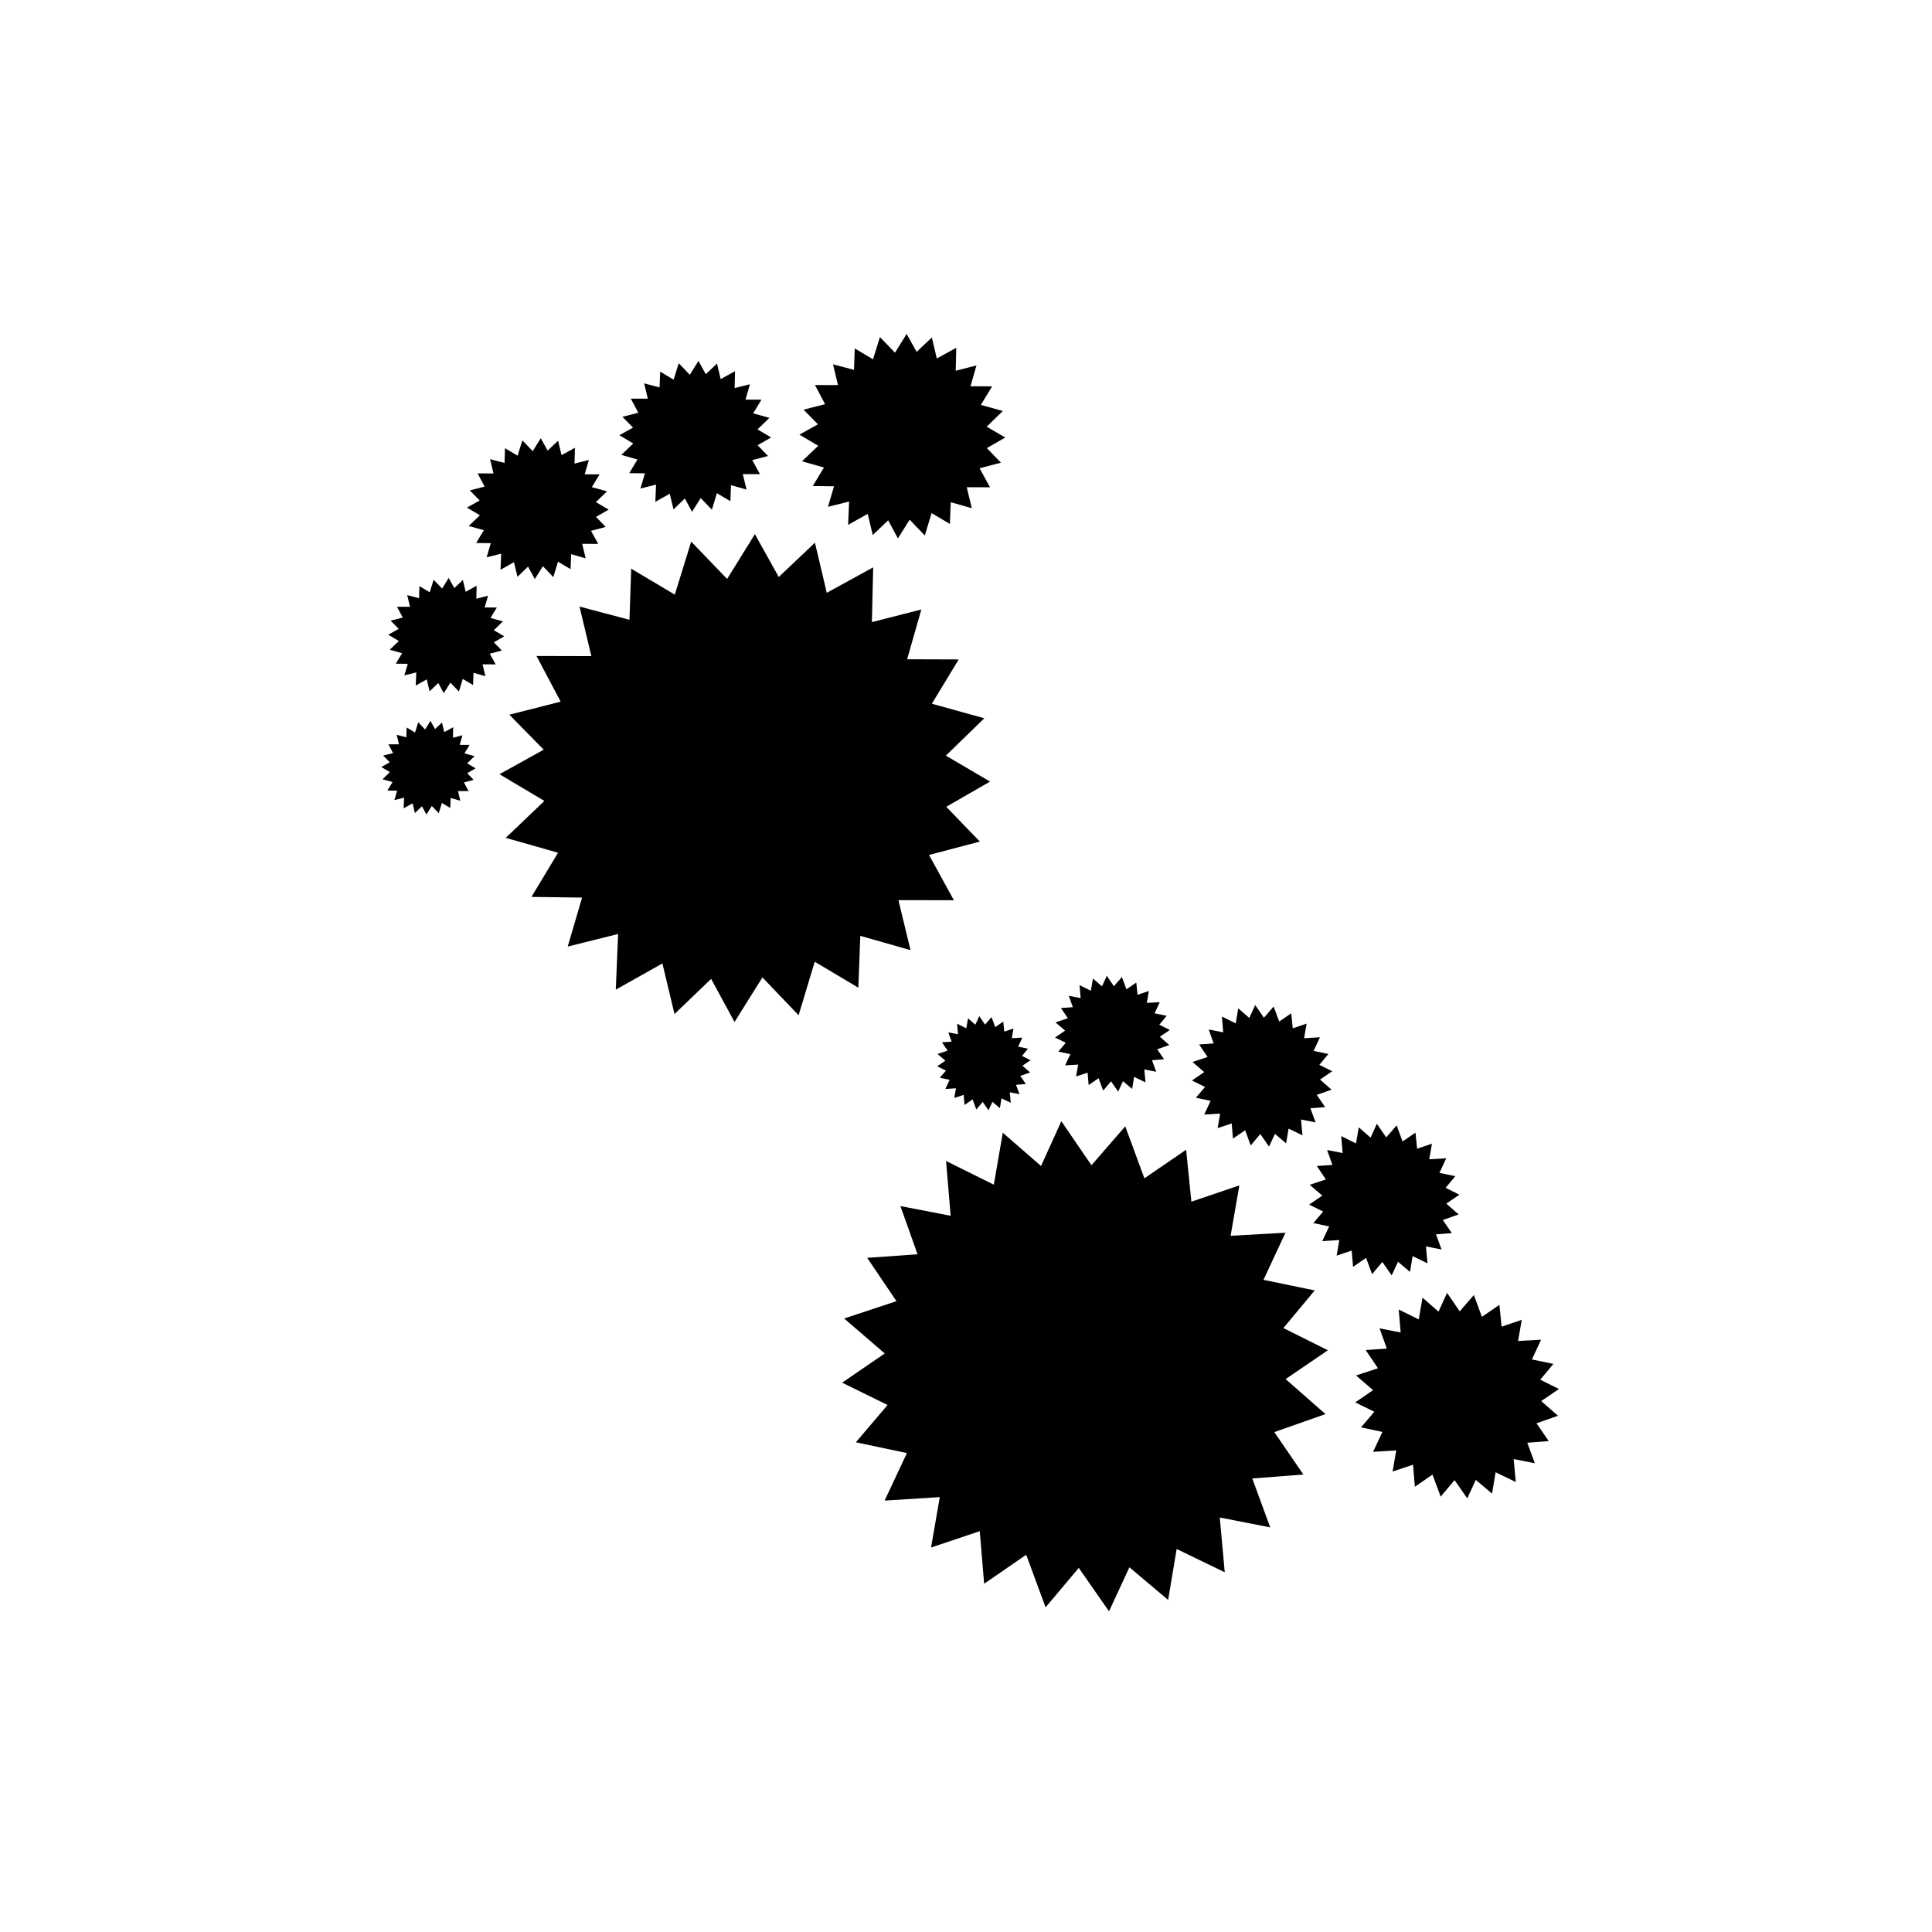 <svg version="1.1" viewBox="0.0 0.0 557.858 557.858" fill="none" stroke="none" stroke-linecap="square" stroke-miterlimit="10" xmlns:xlink="http://www.w3.org/1999/xlink" xmlns="http://www.w3.org/2000/svg"><clipPath id="p.0"><path d="m0 0l557.858 0l0 557.858l-557.858 0l0 -557.858z" clip-rule="nonzero"/></clipPath><g clip-path="url(#p.0)"><path fill="#000000" fill-opacity="0.0" d="m0 0l557.858 0l0 557.858l-557.858 0z" fill-rule="evenodd"/><path fill="#000000" d="m182.255 164.2l12.591 7.499l4.731 -15.314l10.375 10.787l8.019 -12.938l6.892 12.377l10.444 -9.913l3.422 14.476l13.399 -7.352l-0.373 15.811l14.282 -3.642l-4.112 14.371l14.894 0.049l-7.752 12.79l15.145 4.196l-11.098 10.79l12.76 7.492l-12.654 7.281l9.71 10.042l-14.683 3.864l7.182 13.073l-16.012 -0.027l3.489 14.438l-14.499 -4.126l-0.567 14.975l-12.59 -7.499l-4.659 15.446l-10.447 -10.919l-8.055 12.873l-6.758 -12.452l-10.573 10.156l-3.494 -14.607l-13.461 7.558l0.672 -16.062l-14.554 3.62l4.153 -14.136l-14.626 -0.197l7.685 -12.754l-15.114 -4.298l11.169 -10.658l-12.97 -7.718l12.762 -7.084l-9.915 -10.099l14.822 -3.77l-6.982 -13.184l15.843 0.035l-3.417 -14.306l14.422 3.825z" fill-rule="evenodd"/><path fill="#000000" d="m246.806 100.606l5.28 3.138l1.99 -6.42l4.349 4.517l3.369 -5.425l2.887 5.185l4.386 -4.158l1.43 6.065l5.625 -3.086l-0.163 6.627l5.994 -1.532l-1.73 6.024l6.249 0.015l-3.257 5.363l6.353 1.753l-4.66 4.526l5.351 3.135l-5.312 3.056l4.07 4.205l-6.162 1.625l3.009 5.476l-6.718 -0.005l1.458 6.05l-6.082 -1.724l-0.243 6.276l-5.28 -3.138l-1.96 6.475l-4.379 -4.572l-3.384 5.398l-2.831 -5.216l-4.44 4.26l-1.46 -6.12l-5.651 3.173l0.288 -6.732l-6.108 1.523l1.747 -5.926l-6.137 -0.077l3.229 -5.348l-6.34 -1.796l4.69 -4.471l-5.439 -3.23l5.357 -2.974l-4.156 -4.229l6.22 -1.586l-2.925 -5.523l6.647 0.009l-1.428 -5.994l6.05 1.598z" fill-rule="evenodd"/><path fill="#000000" d="m190.613 107.305l3.895 2.318l1.466 -4.737l3.209 3.335l2.483 -4.003l2.131 3.827l3.233 -3.067l1.057 4.477l4.147 -2.276l-0.117 4.89l4.42 -1.128l-1.274 4.445l4.609 0.013l-2.4 3.957l4.686 1.296l-3.435 3.339l3.947 2.315l-3.917 2.253l3.003 3.105l-4.544 1.197l2.221 4.042l-4.955 -0.006l1.078 4.465l-4.486 -1.274l-0.177 4.632l-3.895 -2.318l-1.443 4.778l-3.231 -3.376l-2.494 3.982l-2.09 -3.85l-3.273 3.142l-1.079 -4.517l-4.166 2.339l0.21 -4.968l-4.504 1.122l1.287 -4.372l-4.526 -0.059l2.379 -3.945l-4.676 -1.328l3.457 -3.298l-4.013 -2.385l3.95 -2.193l-3.067 -3.122l4.587 -1.168l-2.159 -4.077l4.902 0.009l-1.056 -4.424l4.462 1.181z" fill-rule="evenodd"/><path fill="#000000" d="m145.82 129.416l3.637 2.163l1.369 -4.422l2.996 3.113l2.318 -3.737l1.989 3.573l3.019 -2.864l0.987 4.179l3.872 -2.125l-0.11 4.565l4.127 -1.054l-1.19 4.15l4.303 0.012l-2.241 3.694l4.375 1.209l-3.208 3.117l3.685 2.161l-3.657 2.104l2.804 2.898l-4.242 1.118l2.073 3.774l-4.626 -0.006l1.006 4.168l-4.188 -1.189l-0.166 4.324l-3.636 -2.163l-1.348 4.46l-3.017 -3.151l-2.329 3.718l-1.951 -3.594l-3.056 2.934l-1.007 -4.217l-3.89 2.184l0.196 -4.638l-4.205 1.047l1.202 -4.082l-4.226 -0.055l2.222 -3.683l-4.366 -1.239l3.228 -3.079l-3.746 -2.227l3.688 -2.047l-2.863 -2.915l4.283 -1.091l-2.015 -3.806l4.577 0.008l-0.985 -4.13l4.166 1.102z" fill-rule="evenodd"/><path fill="#000000" d="m121.11 169.244l2.975 1.769l1.121 -3.618l2.451 2.546l1.898 -3.057l1.627 2.922l2.471 -2.343l0.806 3.418l3.169 -1.739l-0.091 3.735l3.377 -0.863l-0.974 3.395l3.521 0.009l-1.835 3.022l3.58 0.988l-2.625 2.55l3.015 1.767l-2.993 1.722l2.294 2.37l-3.472 0.915l1.696 3.087l-3.785 -0.004l0.822 3.41l-3.427 -0.972l-0.137 3.537l-2.975 -1.769l-1.104 3.649l-2.468 -2.577l-1.906 3.042l-1.596 -2.94l-2.501 2.401l-0.823 -3.449l-3.184 1.787l0.162 -3.794l-3.441 0.858l0.984 -3.339l-3.458 -0.044l1.819 -3.014l-3.572 -1.013l2.642 -2.519l-3.065 -1.821l3.018 -1.675l-2.342 -2.384l3.505 -0.893l-1.648 -3.113l3.745 0.006l-0.805 -3.378l3.409 0.901z" fill-rule="evenodd"/><path fill="#000000" d="m117.425 210.066l2.42 1.438l0.913 -2.942l1.993 2.069l1.544 -2.486l1.323 2.375l2.01 -1.906l0.655 2.779l2.578 -1.415l-0.075 3.036l2.747 -0.702l-0.793 2.761l2.864 0.006l-1.493 2.458l2.911 0.803l-2.136 2.074l2.452 1.436l-2.435 1.401l1.865 1.926l-2.824 0.745l1.378 2.509l-3.079 -0.002l0.668 2.772l-2.787 -0.789l-0.112 2.876l-2.42 -1.438l-0.899 2.967l-2.007 -2.095l-1.551 2.474l-1.297 -2.39l-2.035 1.952l-0.669 -2.804l-2.59 1.454l0.132 -3.085l-2.799 0.698l0.801 -2.715l-2.812 -0.035l1.48 -2.451l-2.905 -0.822l2.15 -2.049l-2.493 -1.48l2.455 -1.363l-1.905 -1.937l2.851 -0.727l-1.34 -2.53l3.046 0.004l-0.654 -2.747l2.772 0.732z" fill-rule="evenodd"/><path fill="#000000" d="m357.858 342.278l-2.525 14.555l15.84 -0.893l-6.347 13.61l14.794 3.055l-9.042 10.869l12.844 6.413l-12.203 8.319l11.51 10.11l-14.772 5.194l8.384 12.248l-14.75 1.148l5.181 14.122l-14.563 -2.854l1.43 15.815l-13.885 -6.724l-2.459 14.712l-11.182 -9.429l-5.891 12.719l-8.73 -12.55l-9.585 11.389l-5.594 -15.174l-12.145 8.37l-1.267 -15.179l-14.065 4.717l2.526 -14.555l-15.937 1.007l6.444 -13.724l-14.746 -3.112l9.158 -10.769l-13.114 -6.45l12.299 -8.433l-11.722 -10.096l15.109 -4.999l-8.46 -12.513l14.546 -1.027l-4.951 -13.921l14.506 2.803l-1.324 -15.821l13.788 6.838l2.595 -14.991l11.038 9.6l5.872 -12.933l8.692 12.714l9.758 -11.238l5.527 15.016l12.048 -8.255l1.519 15z" fill-rule="evenodd"/><path fill="#000000" d="m439.396 381.099l-1.053 6.101l6.643 -0.367l-2.656 5.703l6.206 1.287l-3.788 4.553l5.389 2.694l-5.114 3.482l4.832 4.244l-6.193 2.171l3.522 5.139l-6.185 0.475l2.179 5.923l-6.109 -1.203l0.606 6.631l-5.826 -2.825l-1.025 6.167l-4.694 -3.958l-2.465 5.33l-3.667 -5.266l-4.015 4.771l-2.353 -6.364l-5.09 3.504l-0.538 -6.364l-5.897 1.971l1.053 -6.101l-6.684 0.415l2.697 -5.751l-6.186 -1.311l3.836 -4.511l-5.503 -2.71l5.155 -3.53l-4.921 -4.238l6.334 -2.089l-3.553 -5.25l6.1 -0.424l-2.082 -5.839l6.085 1.182l-0.562 -6.634l5.786 2.873l1.082 -6.284l4.633 4.03l2.457 -5.42l3.651 5.334l4.088 -4.707l2.324 6.298l5.049 -3.456l0.644 6.29z" fill-rule="evenodd"/><path fill="#000000" d="m413.474 330.232l-0.779 4.502l4.901 -0.274l-1.962 4.209l4.578 0.947l-2.796 3.361l3.975 1.986l-3.774 2.572l3.562 3.129l-4.569 1.604l2.596 3.79l-4.563 0.353l1.605 4.369l-4.506 -0.885l0.445 4.892l-4.297 -2.082l-0.759 4.551l-3.461 -2.918l-1.821 3.934l-2.703 -3.883l-2.964 3.522l-1.733 -4.695l-3.756 2.587l-0.394 -4.696l-4.351 1.457l0.779 -4.502l-4.931 0.309l1.992 -4.245l-4.563 -0.965l2.832 -3.33l-4.058 -1.997l3.804 -2.607l-3.628 -3.125l4.674 -1.544l-2.619 -3.872l4.5 -0.316l-1.534 -4.307l4.488 0.869l-0.412 -4.894l4.267 2.117l0.801 -4.637l3.416 2.971l1.815 -4l2.691 3.934l3.017 -3.475l1.712 4.646l3.726 -2.552l0.472 4.64z" fill-rule="evenodd"/><path fill="#000000" d="m377.281 295.569l-0.727 4.203l4.575 -0.255l-1.831 3.929l4.274 0.885l-2.61 3.138l3.711 1.854l-3.523 2.4l3.326 2.921l-4.266 1.497l2.424 3.538l-4.26 0.329l1.499 4.079l-4.207 -0.827l0.415 4.567l-4.012 -1.944l-0.708 4.248l-3.231 -2.725l-1.7 3.672l-2.524 -3.626l-2.767 3.287l-1.618 -4.383l-3.507 2.415l-0.368 -4.384l-4.062 1.36l0.727 -4.203l-4.603 0.288l1.859 -3.962l-4.26 -0.901l2.643 -3.108l-3.789 -1.865l3.551 -2.433l-3.387 -2.918l4.363 -1.441l-2.445 -3.615l4.201 -0.294l-1.432 -4.021l4.19 0.812l-0.385 -4.569l3.984 1.977l0.747 -4.329l3.19 2.774l1.694 -3.734l2.513 3.673l2.817 -3.244l1.599 4.337l3.479 -2.382l0.441 4.332z" fill-rule="evenodd"/><path fill="#000000" d="m331.731 286.142l-0.594 3.438l3.743 -0.208l-1.497 3.214l3.497 0.725l-2.135 2.566l3.037 1.518l-2.882 1.963l2.722 2.391l-3.49 1.224l1.984 2.895l-3.486 0.268l1.227 3.338l-3.442 -0.677l0.341 3.737l-3.283 -1.591l-0.578 3.476l-2.645 -2.23l-1.39 3.004l-2.066 -2.967l-2.263 2.689l-1.325 -3.586l-2.869 1.975l-0.302 -3.587l-3.323 1.112l0.594 -3.438l-3.766 0.235l1.52 -3.241l-3.486 -0.738l2.162 -2.542l-3.101 -1.527l2.905 -1.99l-2.772 -2.388l3.57 -1.178l-2.002 -2.958l3.438 -0.24l-1.173 -3.29l3.429 0.665l-0.316 -3.738l3.26 1.618l0.61 -3.541l2.611 2.271l1.385 -3.055l2.057 3.006l2.304 -2.653l1.309 3.549l2.846 -1.948l0.362 3.544z" fill-rule="evenodd"/><path fill="#000000" d="m292.638 296.974l-0.482 2.796l3.044 -0.168l-1.217 2.613l2.844 0.59l-1.735 2.086l2.47 1.235l-2.343 1.595l2.214 1.945l-2.838 0.994l1.614 2.355l-2.835 0.217l0.999 2.714l-2.8 -0.552l0.278 3.039l-2.67 -1.295l-0.469 2.826l-2.151 -1.814l-1.129 2.442l-1.681 -2.413l-1.84 2.186l-1.079 -2.917l-2.332 1.605l-0.247 -2.917l-2.702 0.903l0.482 -2.796l-3.063 0.19l1.235 -2.635l-2.835 -0.601l1.758 -2.067l-2.522 -1.242l2.362 -1.617l-2.255 -1.943l2.903 -0.957l-1.629 -2.406l2.796 -0.194l-0.955 -2.676l2.789 0.542l-0.258 -3.04l2.652 1.317l0.495 -2.88l2.124 1.847l1.126 -2.483l1.673 2.445l1.873 -2.157l1.066 2.886l2.314 -1.583l0.295 2.882z" fill-rule="evenodd"/></g></svg>